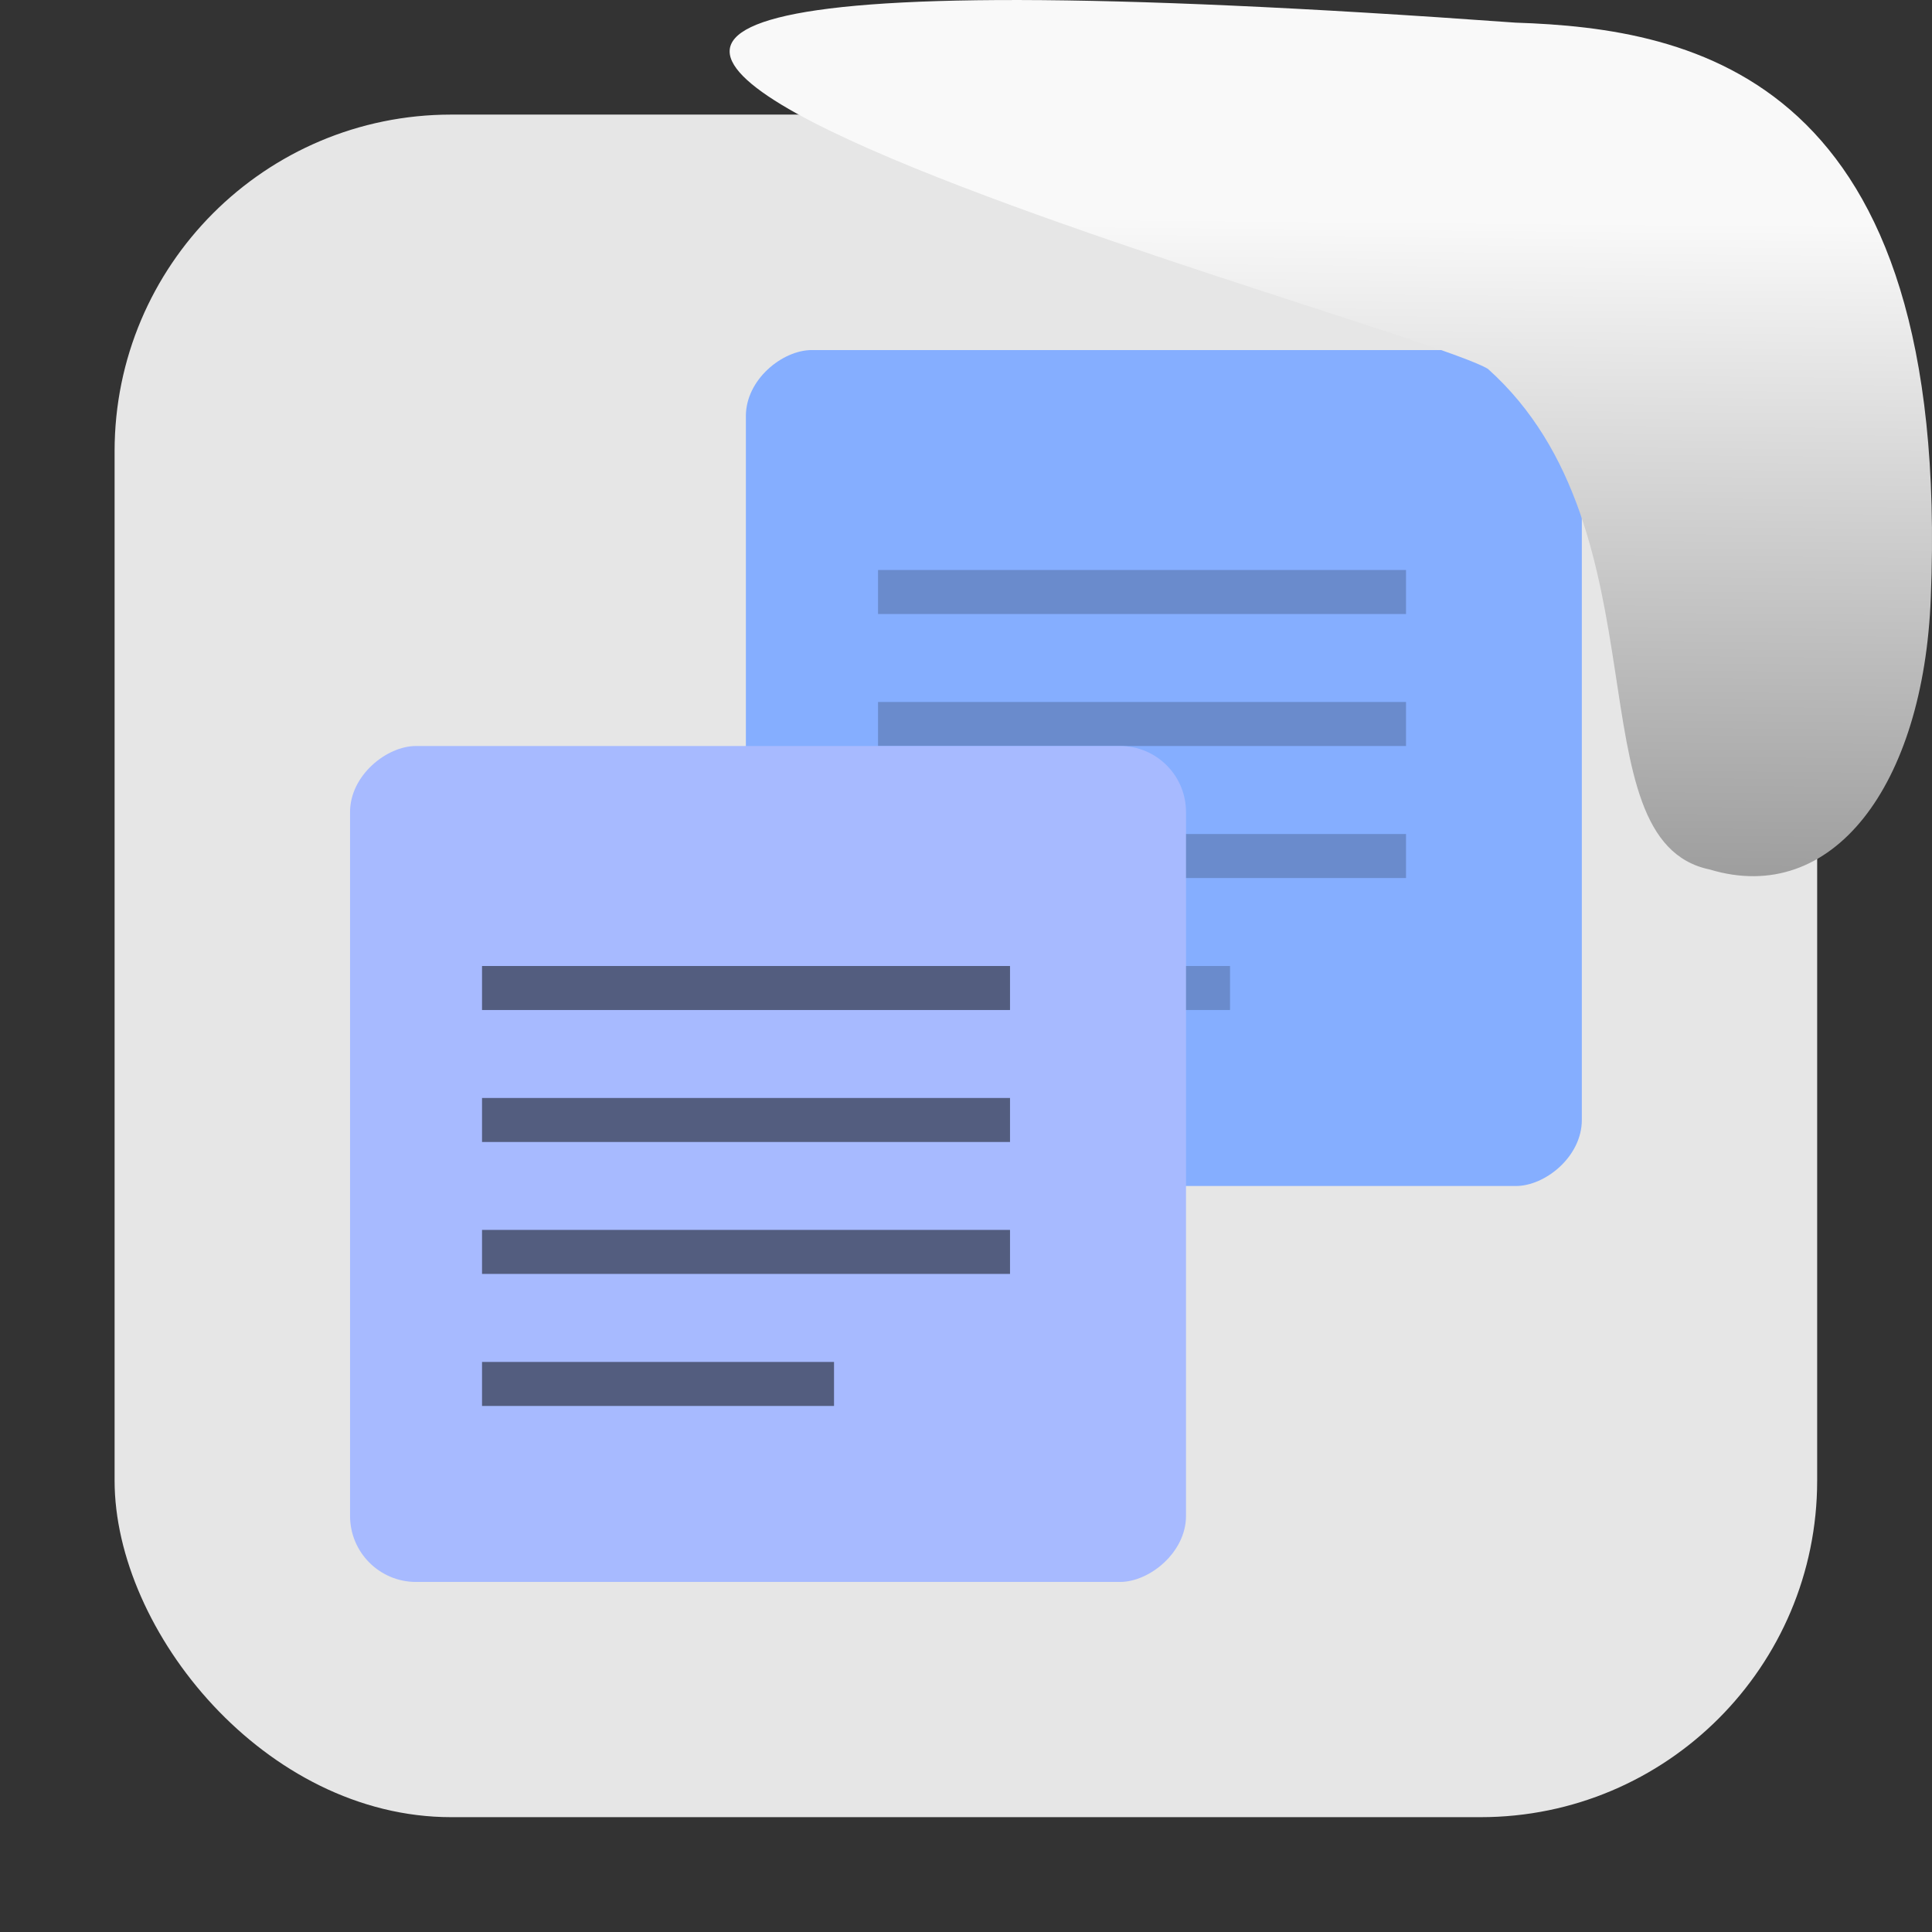 <svg xmlns="http://www.w3.org/2000/svg" viewBox="0 0 32 32"><rect x="0" y="0" width="32" height="32" fill="#333333" stroke="none"/><defs><linearGradient gradientTransform="matrix(2.542 0 0 2.585-153.47-277.37)" id="0" x1="67.894" y1="108.69" x2="67.854" y2="113.11" gradientUnits="userSpaceOnUse"><stop stop-color="#f9f9f9"/><stop offset="1" stop-color="#999"/></linearGradient></defs><rect width="28.2" height="28.2" x="1.898" y="1.898" fill="#e6e6e6" fill-rule="evenodd" rx="5.575"/><rect x="5.798" y="-26.2" width="13.846" height="13.846" rx="1.093" transform="matrix(0 1-1 0 0 0)" fill="#85aeff"/><g fill="#6a8bcc"><path d="m14.543 10.17v-.729h8.745v.729z"/><path d="m14.543 12.356v-.729h8.745v.729z"/><path d="m14.543 14.543v-.729h8.745v.729z"/><path d="m14.543 16.729v-.729h5.83v.729z"/></g><rect x="12.356" y="-19.644" width="13.846" height="13.846" transform="matrix(0 1-1 0 0 0)" rx="1.093" fill="#a7baff"/><g fill="#535d7f"><path d="m7.984 16.729v-.729h8.745v.729z"/><path d="m7.984 18.915v-.729h8.745v.729z"/><path d="m7.984 21.1v-.729h8.745v.729z"/><path d="m7.984 23.287v-.729h5.83v.729z"/></g>

   xmlns:dc="http://purl.org/dc/elements/1.1/"
   xmlns:cc="http://creativecommons.org/ns#"
   xmlns:rdf="http://www.w3.org/1999/02/22-rdf-syntax-ns#"
   xmlns:svg="http://www.w3.org/2000/svg"
   xmlns="http://www.w3.org/2000/svg"
   xmlns:xlink="http://www.w3.org/1999/xlink"
   xmlns:sodipodi="http://sodipodi.sourceforge.net/DTD/sodipodi-0.dtd"
   xmlns:inkscape="http://www.inkscape.org/namespaces/inkscape"
   height="32"
   width="32"
   version="1"
   id="svg8"
   sodipodi:docname="snow-top-2.svg"
   inkscape:version="0.92.1 r"&gt;
  <path d="m24.646 6.111c2.995 2.684 1.381 7.817 3.674 8.291 2.031.613 3.541-1.385 3.66-4.503.35-8.627-3.911-9.427-6.879-9.524-28.342-2.047-1.762 4.92-.455 5.736" fill="url(#0)"/></svg>